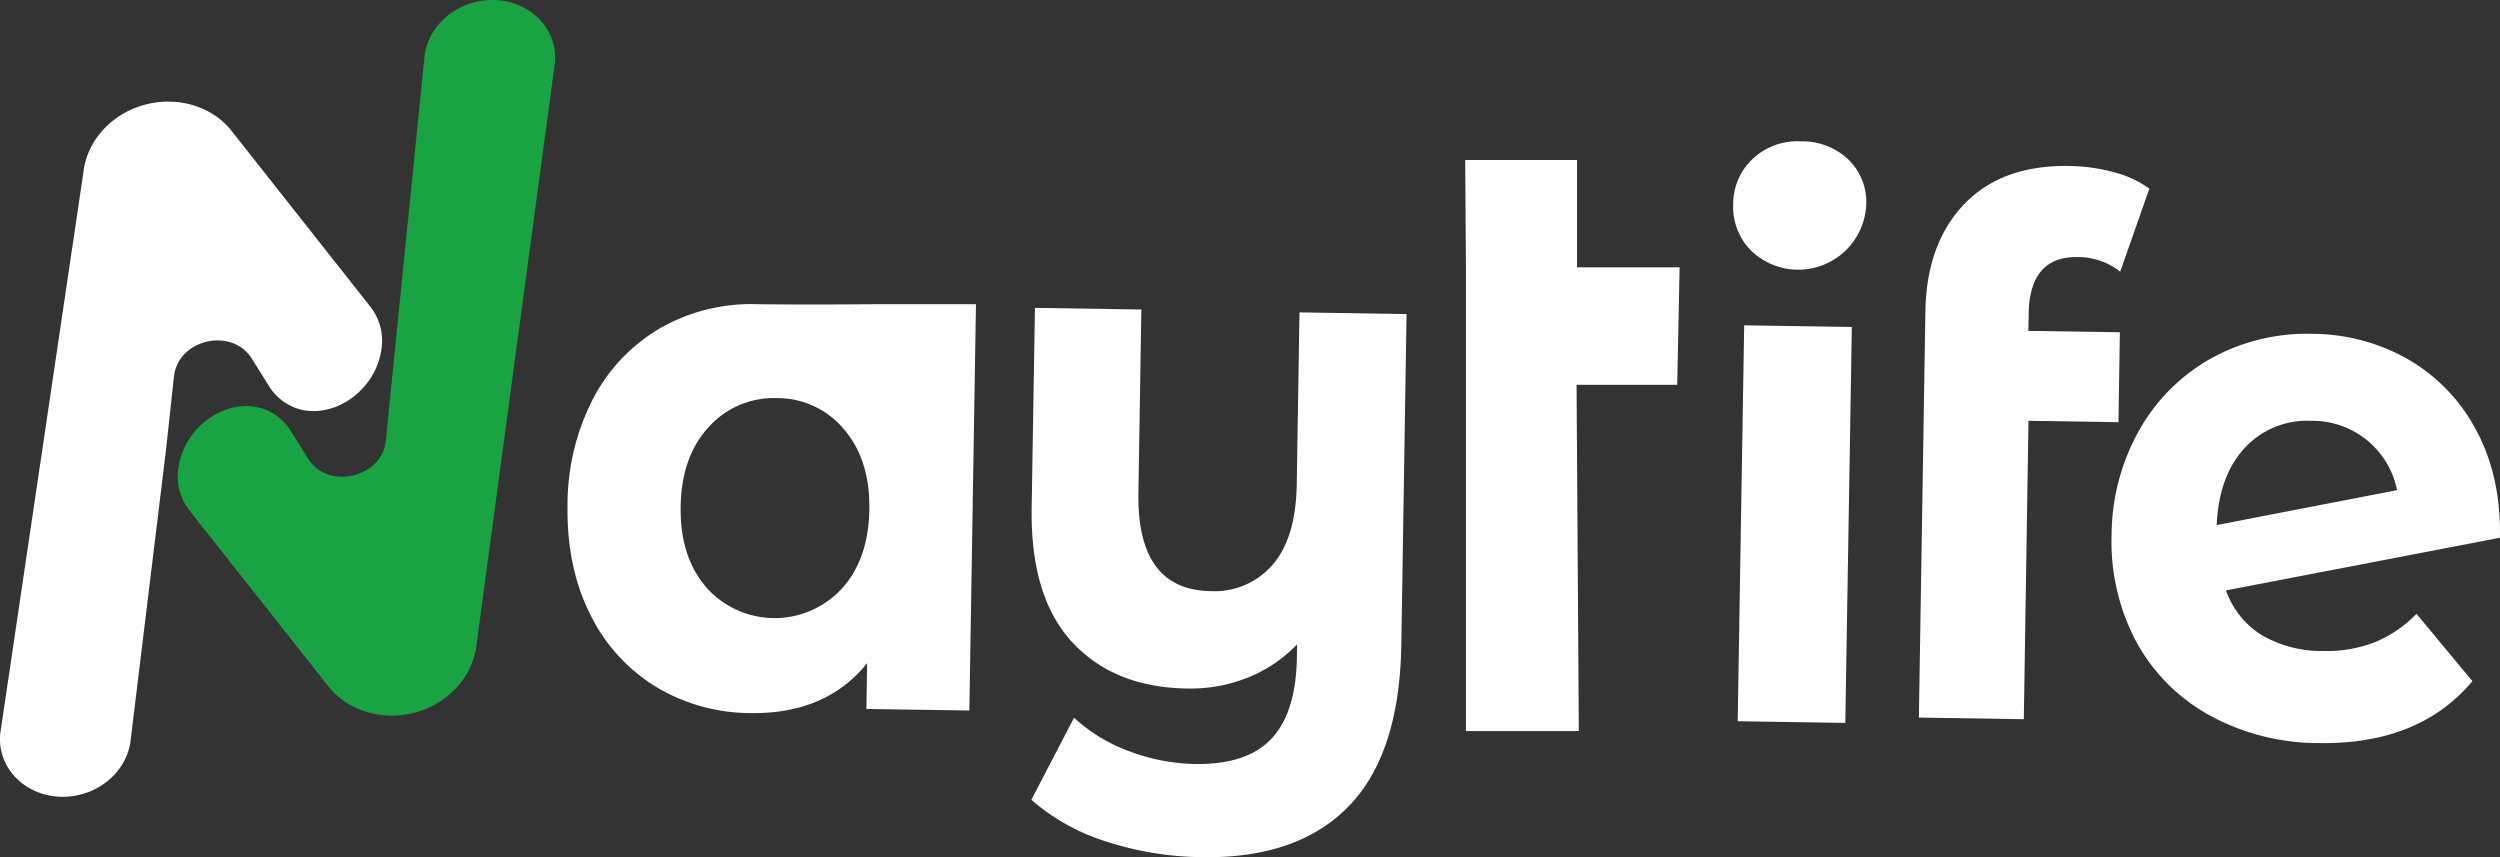 <svg xmlns="http://www.w3.org/2000/svg" viewBox="0 0 534.23 183.18"><rect x="0" y="0" width="534.23" height="183.18" fill="#333333" stroke="none"/><defs><style>.cls-1{fill:#ffffff;}.cls-2{fill:#19a342;}</style></defs><g id="Layer_2" data-name="Layer 2"><g id="Layer_1-2" data-name="Layer 1"><path class="cls-1" d="M208.56,64.92l-1.42,86.91-22-.33.16-9.79q-8.75,10.92-25,10.67a39.23,39.23,0,0,1-20.23-5.68,37.27,37.27,0,0,1-14-15.53q-5-10-4.79-23.13a49.3,49.3,0,0,1,5.54-23A37.47,37.47,0,0,1,141.3,70a39.24,39.24,0,0,1,20.41-5c10.14.15,25.92,0,25.92,0h20.93Zm-28.79,61q5.82-6.3,6-17T180.32,91.7a18.44,18.44,0,0,0-14.26-6.62,18.64,18.64,0,0,0-14.61,6.17q-5.83,6.31-6,17t5.44,17.22a19.51,19.51,0,0,0,28.88.44Z"/><path class="cls-1" d="M300.57,67.12l-1.12,70.62q-.36,23.37-11.25,34.56t-31.3,10.87a68.42,68.42,0,0,1-20.44-3.32,44.71,44.71,0,0,1-16.07-8.94l9.13-17.54a35,35,0,0,0,11.74,7.14,41.65,41.65,0,0,0,14.1,2.75q11.13.17,16.36-5.43t5.41-17.28l.05-2.85a29.92,29.92,0,0,1-10.55,7.1,33,33,0,0,1-13,2.33q-15.57-.24-24.53-9.93t-8.64-28.79l.7-42.62,22.74.35-.63,39.18q-.33,20.78,15.48,21a16.32,16.32,0,0,0,13.15-5.59q5-5.7,5.2-17.13l.59-36.85Z"/><path class="cls-1" d="M374.16,53.52a13.24,13.24,0,0,1-3.79-9.85A13.26,13.26,0,0,1,374.48,34a13.89,13.89,0,0,1,10.32-3.79A14.2,14.2,0,0,1,395,34.11a12.57,12.57,0,0,1,3.8,9.53,14.53,14.53,0,0,1-24.65,9.88Zm-1.44,16,23,.35-1.39,84.61-23-.36Z"/><path class="cls-1" d="M433.44,70.71,453,71l-.3,19.22-19.23-.3-1,63.77-22.42-.35,1.39-86.78q.24-14.52,8.28-22.92t22.4-8.17a38.45,38.45,0,0,1,9.62,1.33,22.46,22.46,0,0,1,7.56,3.51l-6.23,17.74A14.64,14.64,0,0,0,444,54.93q-10.31-.16-10.49,12.15Z"/><path class="cls-1" d="M507.39,137.27a26.37,26.37,0,0,0,9-6.1l11.94,14.39q-11.37,13.56-32.77,13.23a48.37,48.37,0,0,1-23.51-6A39.28,39.28,0,0,1,456.44,137a45.35,45.35,0,0,1-5.21-22.65A46.05,46.05,0,0,1,457.1,92a40,40,0,0,1,15.35-15.39,42.22,42.22,0,0,1,21.71-5.27,41.5,41.5,0,0,1,20.44,5.45,37.85,37.85,0,0,1,14.5,15.06q5.34,9.8,5.12,23.06l-58.54,11.25a18.36,18.36,0,0,0,7.69,9.59,25.4,25.4,0,0,0,13.07,3.36A28.36,28.36,0,0,0,507.39,137.27Zm-27.7-41.56q-5.52,5.91-6,16.49l38.54-7.46a18.41,18.41,0,0,0-18.39-14.81A18.11,18.11,0,0,0,479.69,95.71Z"/><path class="cls-1" d="M313.1,34.19H337l0,22.94,21.92,0-.51,25.1-21.51,0,.48,74H313.25V55.67"/><path class="cls-2" d="M90.71,12.14,83.33,85.29l-.85,8.76c-.79,8.06-12.38,10.79-16.67,3.92h0l-3.57-5.71A12.28,12.28,0,0,0,61,90.55c-7.45-8.31-21.36-1.92-22.91,9.64h0a11.8,11.8,0,0,0,2.47,9l29.58,37.44c4,5.11,11.08,7.38,17.92,5.79h0c7.46-1.74,13-7.68,13.77-14.68L118.56,13.61C119.48,4.92,111-1.75,101.72.41h0C95.76,1.8,91.31,6.54,90.71,12.14Z"/><path class="cls-1" d="M27.92,158.12,35.49,96l1.67-15.43c.78-8.06,12.37-10.78,16.67-3.91h0l3.57,5.71a10.94,10.94,0,0,0,1.25,1.7C66.09,92.37,80,86,81.55,74.41h0a11.82,11.82,0,0,0-2.46-8.94L49.51,28c-4-5.1-11.08-7.38-17.93-5.78h0c-7.45,1.73-13,7.67-13.77,14.68L.07,156.65c-.93,8.7,7.57,15.37,16.83,13.21h0C22.86,168.47,27.32,163.72,27.92,158.12Z"/></g></g></svg>
